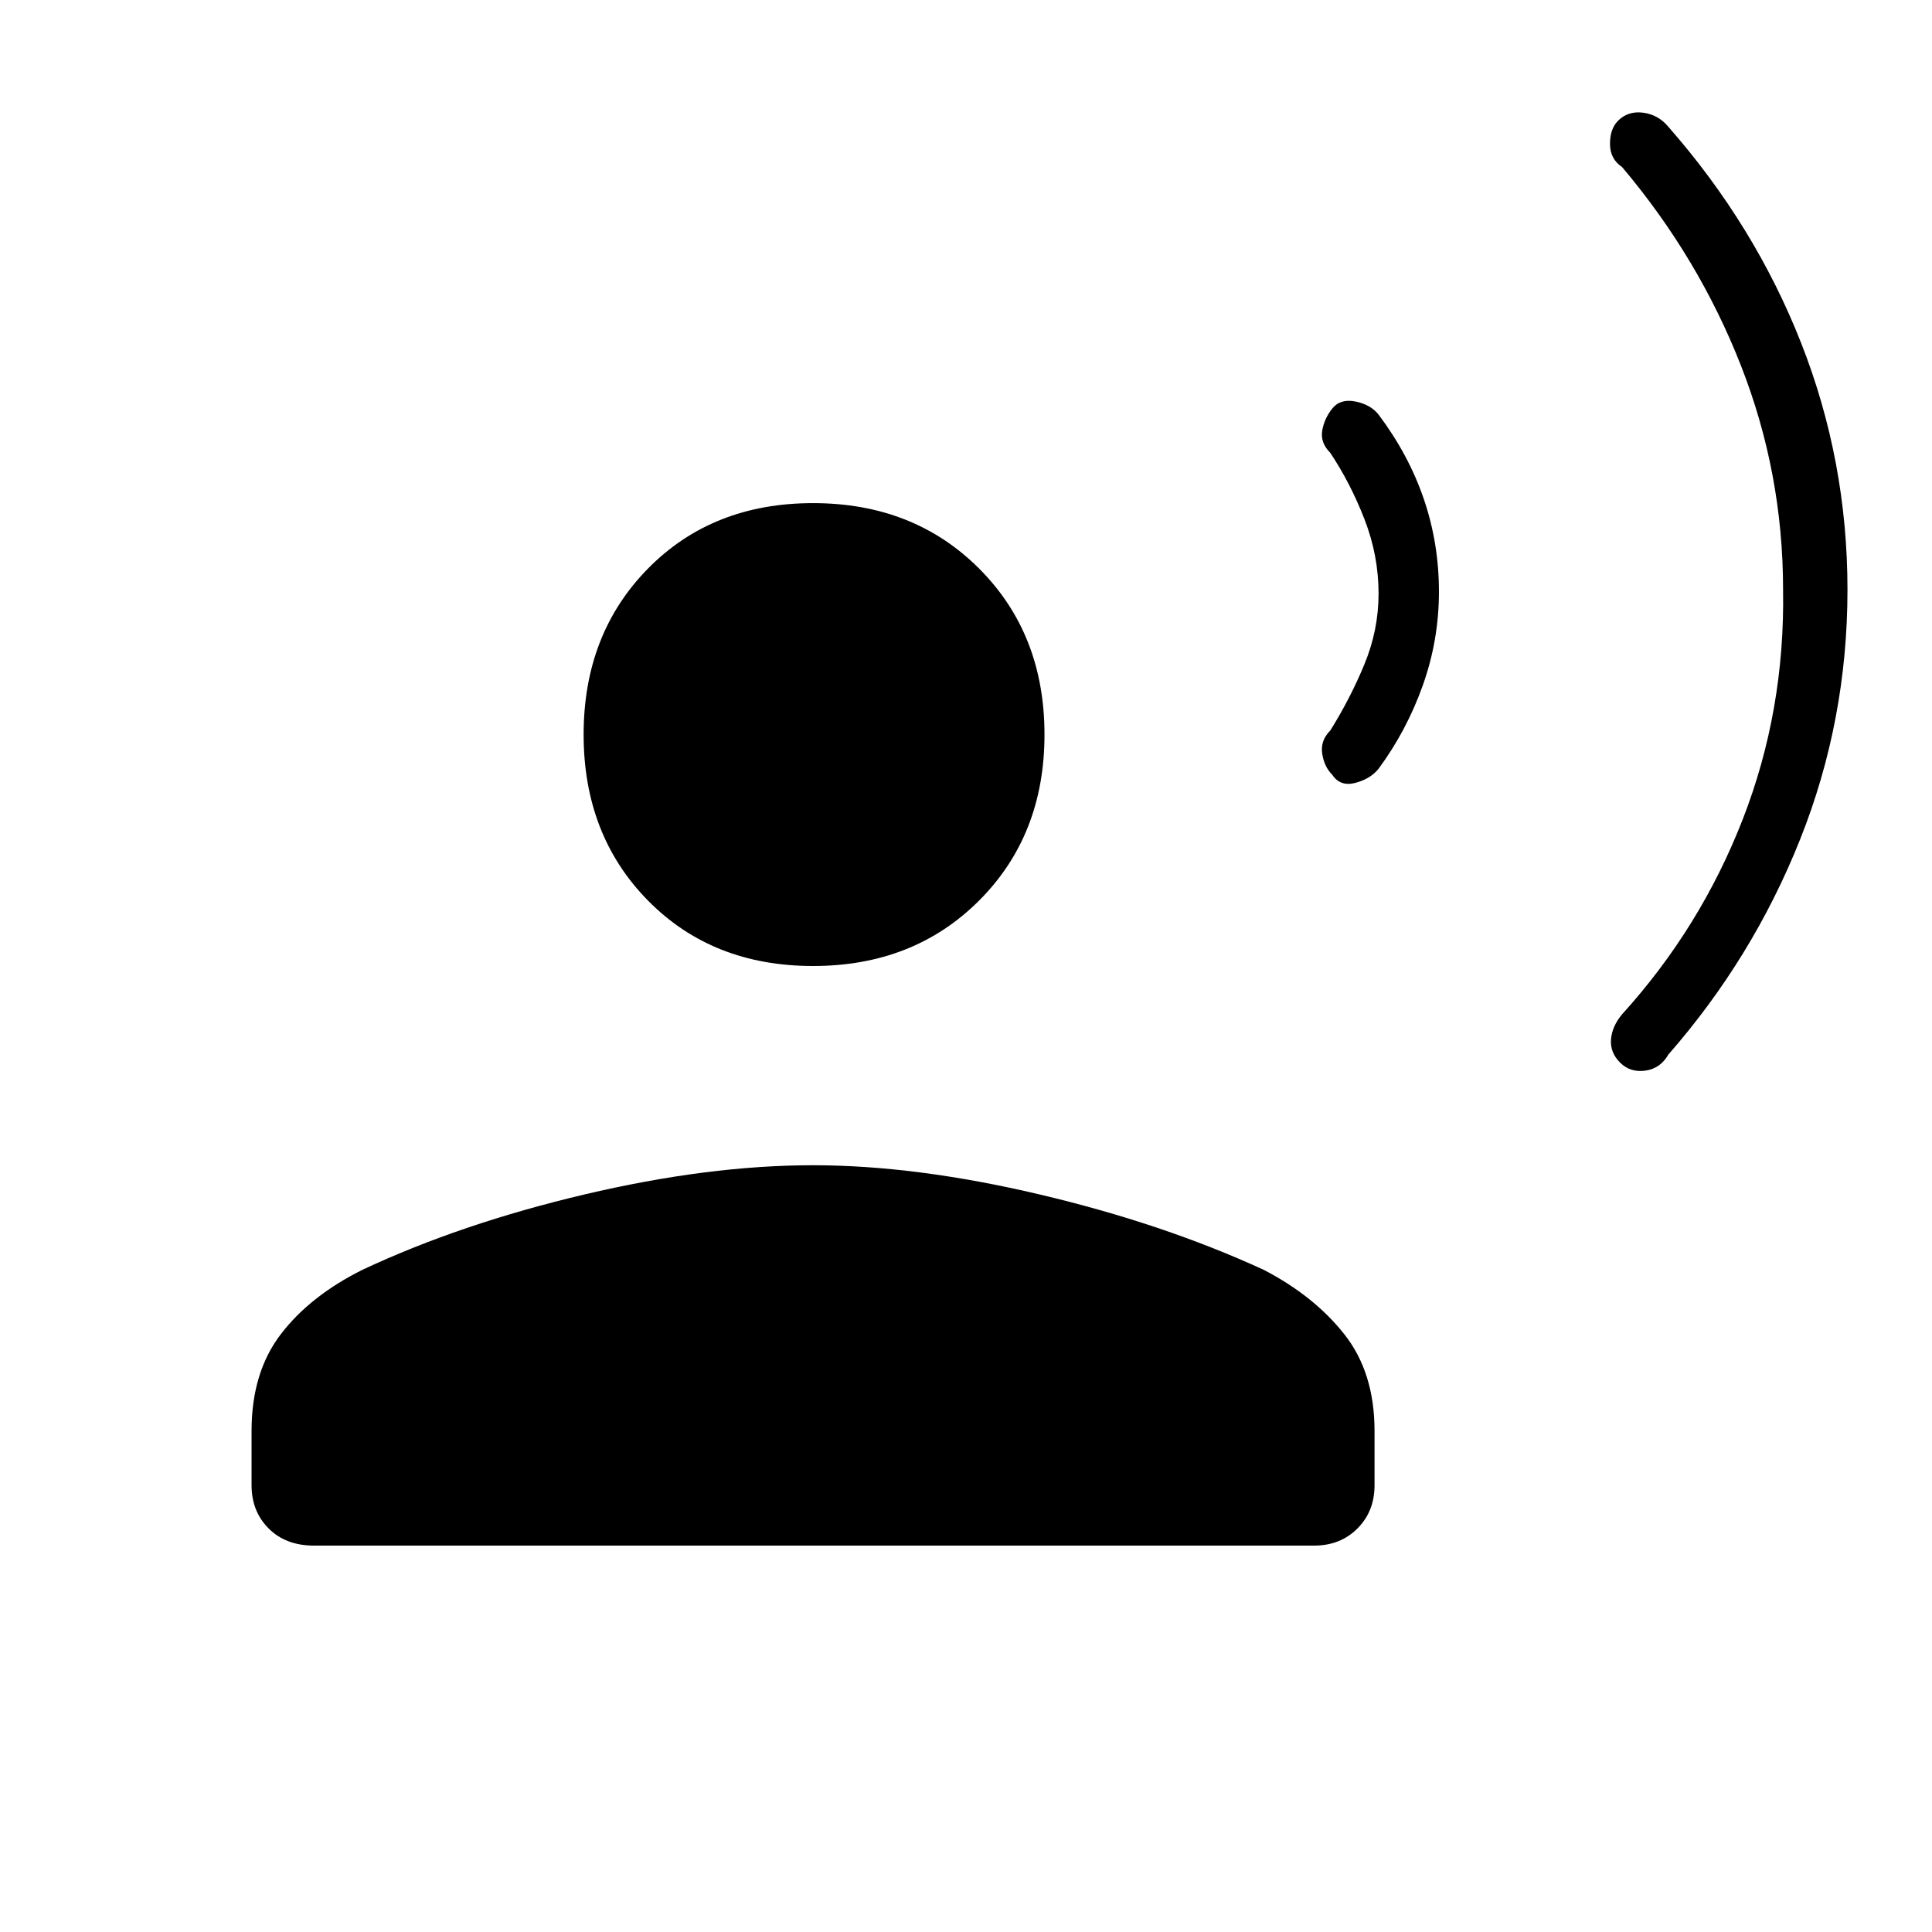 <svg xmlns="http://www.w3.org/2000/svg" height="48" width="48"><path d="M45.9 14.65q0 3.25-1.175 6.2T41.45 26.2q-.2.35-.575.4-.375.05-.625-.2t-.225-.575q.025-.325.275-.625 1.95-2.15 3-4.85 1.05-2.7 1-5.7 0-2.9-1.05-5.575Q42.2 6.4 40.3 4.15q-.3-.2-.3-.575 0-.375.2-.575.25-.25.625-.2.375.05.625.35 2.15 2.45 3.3 5.375t1.15 6.125Zm-10.15.05q0 1.2-.4 2.325-.4 1.125-1.1 2.075-.2.25-.575.35-.375.1-.575-.2-.2-.2-.25-.525-.05-.325.2-.575.5-.8.85-1.65.35-.85.35-1.75 0-.95-.35-1.85-.35-.9-.85-1.65-.25-.25-.2-.55.05-.3.25-.55.2-.25.575-.175.375.075.575.325.75 1 1.125 2.1t.375 2.3ZM20.2 24q-2.5 0-4.1-1.625-1.6-1.625-1.6-4.125t1.6-4.125q1.6-1.625 4.1-1.625 2.5 0 4.125 1.625t1.625 4.125q0 2.5-1.625 4.125T20.2 24ZM7.8 38.4q-.7 0-1.125-.425-.425-.425-.425-1.075v-1.35q0-1.45.725-2.4T9 31.55q2.45-1.15 5.525-1.875 3.075-.725 5.675-.725 2.55 0 5.625.725T31.4 31.55q1.25.65 2 1.6.75.95.75 2.4v1.35q0 .65-.425 1.075-.425.425-1.075.425Z"/></svg>